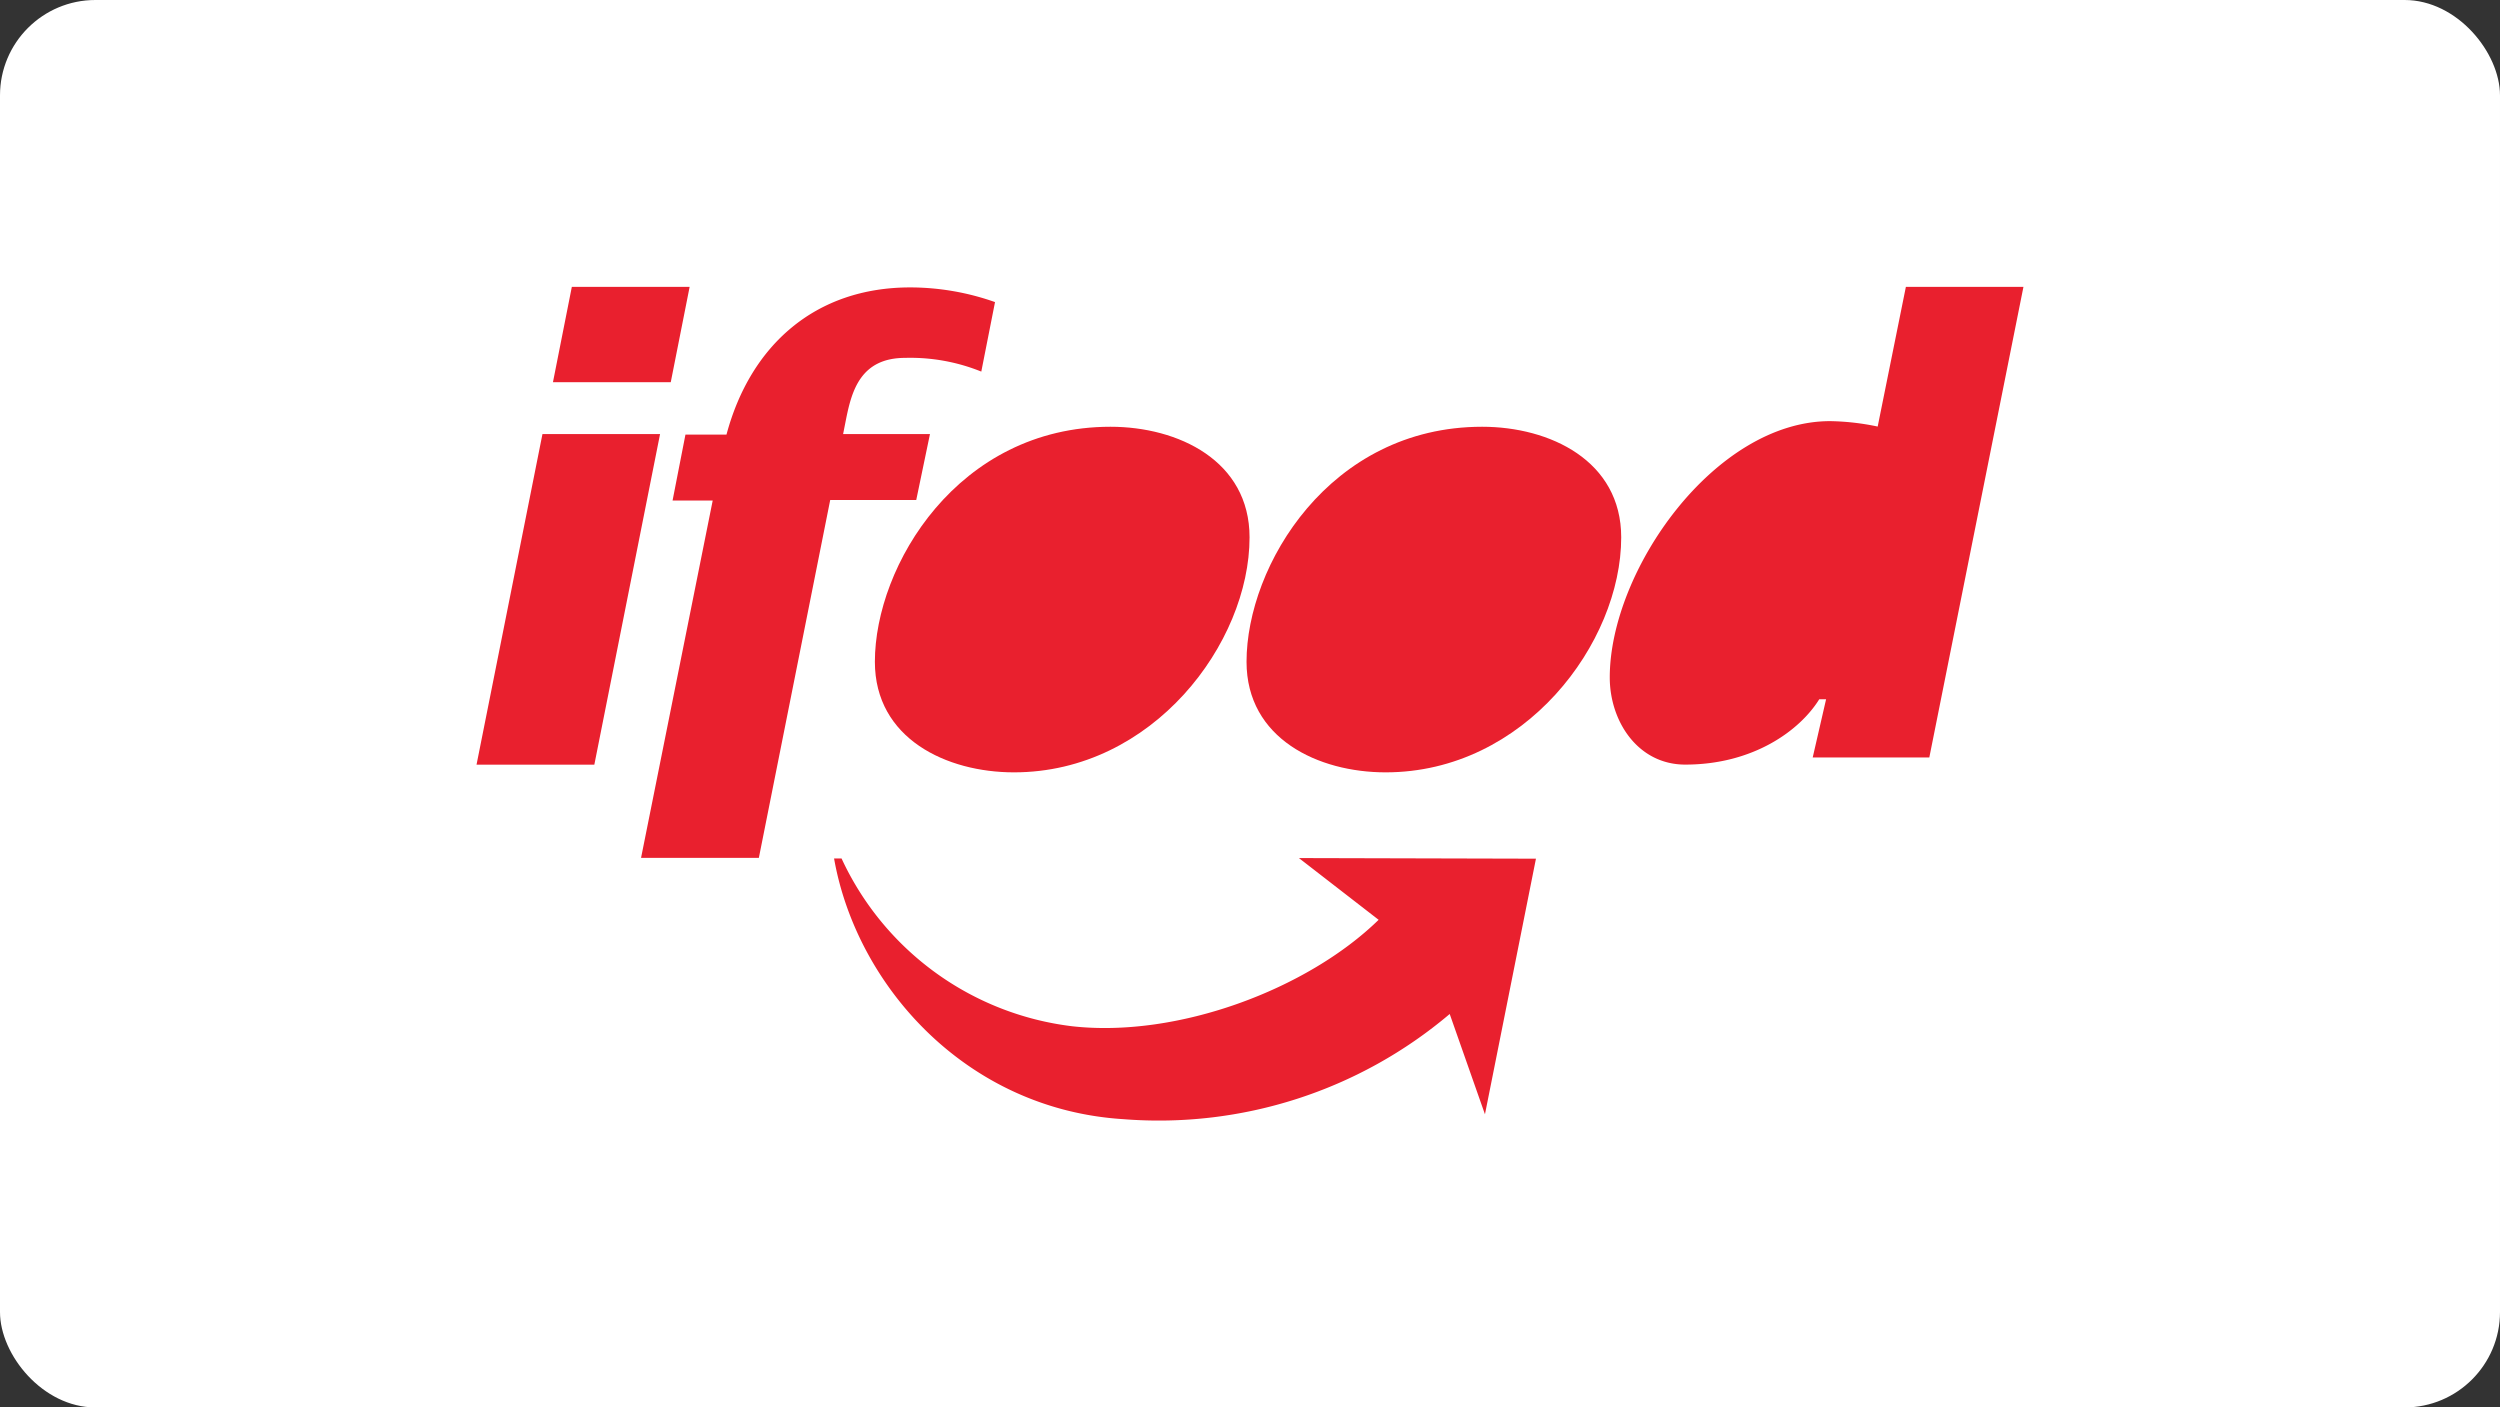 <svg xmlns="http://www.w3.org/2000/svg" width="524" height="295" viewBox="0 0 524 295">
  <rect x="0" y="0" width="524" height="295" fill="#333333" stroke="none"/>
  <g id="Grupo_1020317" data-name="Grupo 1020317" transform="translate(-1968.668 7500)">
    <rect id="Rectángulo_356551" data-name="Rectángulo 356551" width="524" height="295" rx="20" transform="translate(1968.668 -7500)" fill="#fff"/>
    <g id="iFood-OdTte1qsu_brandlogos.net" transform="translate(2068.549 -7439.872)">
      <path id="Trazado_748572" data-name="Trazado 748572" d="M399.25,541.99h24.692l13.777-69.3H413.07Z" transform="translate(-399.25 -441.844)" fill="#e9202e"/>
      <path id="Trazado_748573" data-name="Trazado 748573" d="M410.39,471.215h24.691l3.955-19.975H414.345Z" transform="translate(-394.37 -451.24)" fill="#e9202e"/>
      <path id="Trazado_748574" data-name="Trazado 748574" d="M423.23,570.88h24.691l14.956-75.009H480.91l2.876-13.82H465.581l.633-3.207c1.194-5.91,3.078-12.756,12.382-12.756a39.65,39.65,0,0,1,15.948,2.876l2.876-14.568a53.437,53.437,0,0,0-17.774-3.077c-19.845,0-33.478,12.065-38.511,30.846h-8.6l-2.7,13.82h8.413Z" transform="translate(-388.745 -451.205)" fill="#e9202e"/>
      <path id="Trazado_748575" data-name="Trazado 748575" d="M486.459,544.065c29.149,0,49.383-27.136,49.383-49.254,0-16.077-14.956-23.182-29.149-23.182-31.982,0-49.383,29.149-49.383,49.254,0,16.149,15.071,23.182,29.149,23.182" transform="translate(-373.816 -442.308)" fill="#e9202e"/>
      <path id="Trazado_748576" data-name="Trazado 748576" d="M540.629,544.065c29.149,0,49.383-27.136,49.383-49.254,0-16.077-14.956-23.182-29.149-23.182-31.982,0-49.383,29.149-49.383,49.254,0,16.149,15.071,23.182,29.149,23.182" transform="translate(-350.087 -442.308)" fill="#e9202e"/>
      <path id="Trazado_748577" data-name="Trazado 748577" d="M606.958,549.876H631.4l19.73-98.636H626.487l-5.91,29.279a51.771,51.771,0,0,0-9.98-1.136c-24.188,0-46.176,31.35-46.176,53.711,0,9.232,5.91,18.278,15.819,18.278,14.194,0,24-7.1,28.085-13.69h1.438Z" transform="translate(-326.896 -451.24)" fill="#e9202e"/>
      <path id="Trazado_748578" data-name="Trazado 748578" d="M580.4,567.177a94.38,94.38,0,0,1-68.408,22.045c-33.075-2.071-55.969-28.143-60.629-54.646h1.568a61.391,61.391,0,0,0,48.247,35.161c22.175,2.517,49.383-7.722,64.324-22.3l-16.71-12.943,49.685.129L587.789,588.2Z" transform="translate(-376.423 -414.772)" fill="#e9202e"/>
    </g>
  </g>
</svg>
